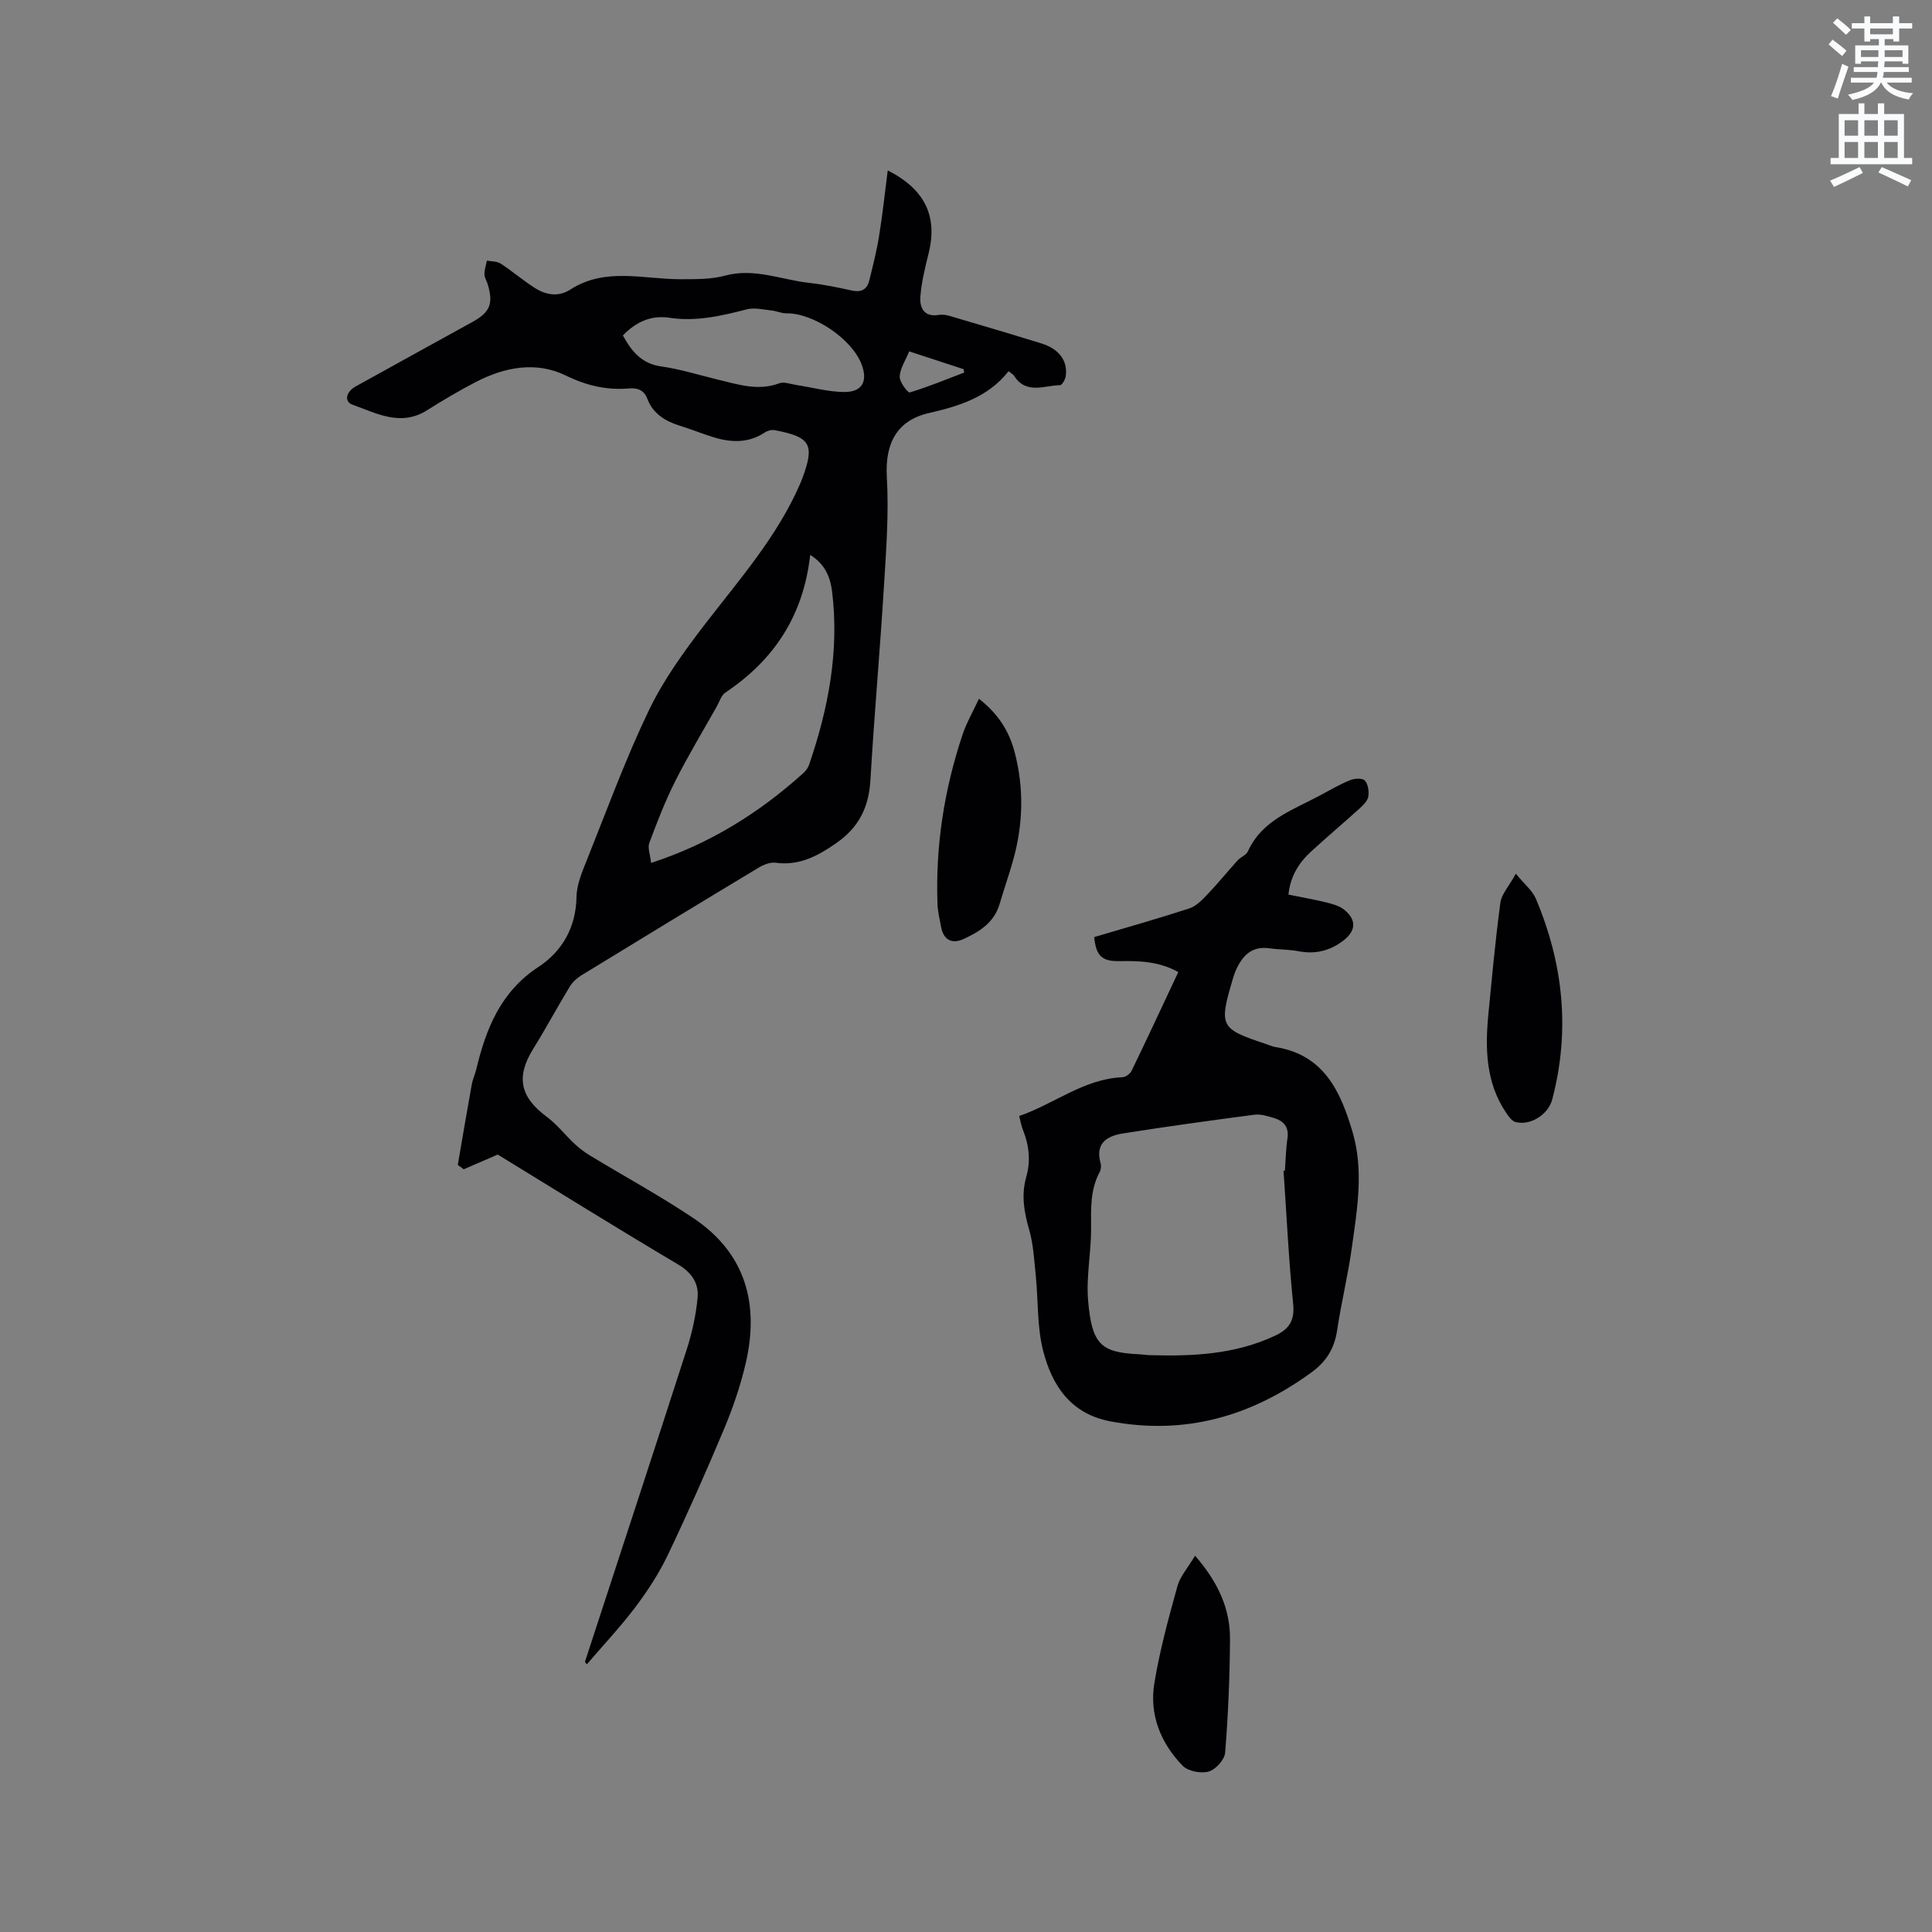 <svg enable-background="new 0 0 400 400" viewBox="0 0 400 400" xmlns="http://www.w3.org/2000/svg"><rect x="0" y="0" width="400" height="400" fill="#808080" stroke="none"/><path d="m378.6 9.2.8-1c.9.7 1.9 1.4 2.9 2.3l-.9 1.1c-1.1-.9-2-1.7-2.8-2.4zm.5 10.7c.9-2.1 1.6-4.3 2.3-6.7.4.2.8.4 1.3.6-.7 2.1-1.5 4.3-2.2 6.6zm.4-15.2.9-.9c1 .8 2 1.6 2.8 2.4l-1 1c-1-.9-1.9-1.8-2.7-2.5zm12.5-1.3h1.2v1.4h2.7v1.1h-2.7v2.7h-1.2v-.5h-1.8v1.3h4.9v3.8h-1.2v-.5h-3.7c0 .4-.1.9-.1 1.2h5.1v1h-5.2c0 .5-.1.9-.2 1.2h6v1h-5.2c1.1 1.3 2.9 2 5.5 2.2-.4.4-.7.8-.9 1.3-2.9-.5-4.8-1.6-5.7-3.5h-.1c-.8 1.7-2.7 2.9-5.9 3.6-.2-.4-.6-.8-.9-1.1 2.8-.6 4.6-1.4 5.4-2.5h-4.8v-1h5.3c.1-.3.2-.7.2-1.2h-4.9v-1h5c0-.4 0-.8.1-1.2h-3.6v.5h-1.2v-3.8h4.9v-1.3h-1.8v.5h-1.2v-2.7h-2.6v-1.1h2.6v-1.4h1.2v1.4h4.7v-1.4zm-6.7 8.4h3.6c0-.4 0-.9 0-1.4h-3.6zm1.9-4.7h4.7v-1.2h-4.7zm6.7 3.3h-3.7v1.4h3.7z" fill="#fafbfc"/><path d="m384.7 21.4h1.3v2.2h2.8v-2.2h1.3v2.2h4.1v9.1h1.7v1.3h-16.9v-1.3h1.7v-9.1h4.1v-2.2zm.3 13.2.7 1.2c-1.8.9-3.8 1.9-6 2.9-.2-.4-.5-.8-.8-1.3 2.4-1 4.4-2 6.1-2.8zm-3.1-6.5h2.8v-3.2h-2.8zm0 4.6h2.8v-3.3h-2.8zm4.1-4.6h2.8v-3.2h-2.8zm0 4.6h2.8v-3.3h-2.8zm3.6 1.9c2.1.9 4.1 1.8 6.1 2.7l-.7 1.3c-2.2-1.1-4.2-2-6.1-2.9zm3.3-9.7h-2.8v3.2h2.8zm-2.8 7.8h2.8v-3.3h-2.8z" fill="#fafbfc"/><g fill="#010104"><path d="m103.05 239.04c-2.08.9-4.57 1.97-7.05 3.05-.41-.3-.81-.6-1.22-.9.96-5.57 1.9-11.14 2.9-16.7.19-1.03.66-2.01.91-3.04 2.03-8.46 5.04-16.11 12.9-21.27 4.88-3.2 7.76-8.15 7.87-14.49.05-2.63 1.22-5.32 2.23-7.84 4.12-10.31 7.95-20.78 12.75-30.78 3.04-6.32 7.26-12.17 11.56-17.76 7.17-9.32 14.98-18.16 19.74-29.1.17-.39.33-.78.48-1.18 2.59-7.02 1.73-8.56-5.74-9.97-.63-.12-1.48.1-2.02.47-3.4 2.26-7 2.12-10.68.98-2.32-.72-4.58-1.64-6.9-2.36-3.05-.95-5.58-2.47-6.78-5.63-.66-1.73-1.96-2.25-3.76-2.1-4.6.39-8.77-.56-13.07-2.66-6.13-3-12.61-1.79-18.58 1.29-3.48 1.79-6.86 3.81-10.17 5.89-5.47 3.45-10.46.62-15.45-1.16-1.76-.63-1.35-2.66.68-3.78 8.06-4.47 16.13-8.91 24.2-13.36 3.61-1.99 4.33-3.79 3.13-7.77-.21-.71-.68-1.4-.68-2.1-.01-.94.32-1.88.51-2.82.96.2 2.1.13 2.86.63 2.39 1.56 4.57 3.44 6.97 4.98 2.35 1.51 4.92 2.01 7.47.37 7.29-4.67 15.21-2.08 22.92-2.12 3.03-.01 6.18.04 9.06-.74 6.11-1.65 11.71.87 17.53 1.51 2.94.32 5.86.94 8.75 1.57 1.92.42 3.13-.19 3.59-2.03.76-3.06 1.54-6.13 2.04-9.23.72-4.43 1.19-8.91 1.8-13.61 7.82 3.98 10.35 9.61 8.45 17.22-.74 2.96-1.48 5.97-1.7 8.99-.16 2.23.78 4.22 3.8 3.71.71-.12 1.5-.01 2.2.19 6.38 1.88 12.76 3.76 19.11 5.73 3.6 1.11 5.45 3.62 4.99 6.75-.1.7-.76 1.87-1.17 1.88-3.28.04-7.01 1.99-9.51-1.93-.21-.33-.62-.53-1.16-.97-4.21 5.38-10.19 7.22-16.5 8.67-6.73 1.55-9.09 6.41-8.7 13.24.44 7.56-.14 15.2-.61 22.79-.82 13.33-2.01 26.64-2.79 39.97-.33 5.61-2.38 9.79-7.1 13.06-3.88 2.69-7.65 4.7-12.54 4.04-1.12-.15-2.49.41-3.52 1.03-12.26 7.37-24.48 14.81-36.68 22.28-.94.58-1.85 1.42-2.42 2.36-2.57 4.24-4.92 8.62-7.53 12.82-3.62 5.82-2.77 9.99 2.73 14.07 2.16 1.6 3.85 3.81 5.83 5.66.97.91 2.06 1.72 3.19 2.41 7.14 4.33 14.5 8.33 21.42 12.97 10.87 7.3 13.66 17.88 10.77 30.16-1.08 4.61-2.64 9.16-4.47 13.52-3.68 8.78-7.55 17.5-11.65 26.09-1.8 3.76-4.13 7.34-6.64 10.68-3.12 4.13-6.68 7.92-10.11 11.92-.21-.32-.4-.48-.37-.57 7.02-21.52 14.1-43.02 21.04-64.57 1.12-3.48 1.93-7.14 2.27-10.78.28-2.95-1.2-5.2-4.07-6.9-12.56-7.44-24.95-15.16-37.31-22.73zm31.75-60.38c12.27-4 22.4-10.4 31.48-18.56.53-.48 1.02-1.13 1.24-1.79 3.99-11.64 6.27-23.54 4.75-35.88-.35-2.81-1.4-5.63-4.53-7.54-1.39 12.52-7.45 21.75-17.55 28.49-.86.57-1.23 1.89-1.79 2.89-2.89 5.13-5.94 10.18-8.59 15.44-2.08 4.13-3.76 8.47-5.38 12.81-.38 1.03.19 2.42.37 4.14zm-5.84-109.21c1.8 3.27 3.85 5.85 7.96 6.42 3.96.56 7.82 1.79 11.73 2.73 4.19 1 8.31 2.4 12.71.75.96-.36 2.27.16 3.41.34 3.33.51 6.65 1.43 9.98 1.47 3.77.04 4.97-2.23 3.63-5.73-2.02-5.29-9.99-10.64-15.58-10.56-1.02.01-2.03-.49-3.07-.59-1.7-.17-3.53-.65-5.1-.24-5.25 1.36-10.49 2.58-15.95 1.76-3.93-.6-7.01.86-9.72 3.65zm59.27 3.3c-.78 1.93-1.89 3.55-1.96 5.22-.05 1.12 1.7 3.39 2.08 3.28 3.83-1.15 7.53-2.69 11.28-4.12-.05-.23-.09-.47-.14-.7-3.6-1.17-7.18-2.35-11.26-3.68z"/><path d="m211.01 231.06c7.32-2.53 13.39-7.69 21.37-8.03.66-.03 1.6-.7 1.9-1.32 3.27-6.75 6.43-13.56 9.67-20.45-3.96-2.21-8.03-2.35-12.18-2.27-3.67.07-4.85-1.12-5.23-4.98 6.54-1.94 13.16-3.8 19.69-5.93 1.43-.47 2.68-1.77 3.77-2.92 2.16-2.26 4.13-4.7 6.23-7.02.63-.7 1.77-1.09 2.13-1.87 2.96-6.52 9.33-8.56 14.94-11.59 2.05-1.11 4.08-2.28 6.23-3.16.9-.37 2.55-.46 3.04.08.68.74.9 2.24.72 3.32-.15.9-1.05 1.78-1.81 2.47-3.3 2.99-6.71 5.86-9.99 8.87-2.54 2.33-4.34 5.12-4.73 8.96 2.69.55 5.28.99 7.83 1.62 1.3.32 2.73.71 3.73 1.52 2.6 2.12 2.41 4.39-.22 6.4-2.77 2.11-5.81 2.85-9.27 2.18-1.96-.38-4-.32-5.98-.6-3.76-.54-5.68 1.6-7.02 4.64-.25.58-.44 1.19-.62 1.8-2.86 9.7-2.61 10.2 6.75 13.32.7.23 1.39.56 2.12.68 10.02 1.6 13.47 9.17 15.95 17.58 2.36 7.99.96 16.01-.15 23.97-.8 5.76-2.2 11.44-3.06 17.2-.56 3.7-2.27 6.4-5.26 8.58-12.48 9.12-26.15 13.06-41.6 10.18-8.31-1.55-12.16-7.45-14-14.67-1.26-4.95-.99-10.29-1.51-15.44-.33-3.24-.49-6.55-1.39-9.65-1.06-3.66-1.64-7.17-.58-10.88.93-3.26.59-6.47-.65-9.61-.36-.85-.51-1.78-.82-2.98zm54.73 11.32c.1-.01.19-.02.29-.02.16-2.22.19-4.45.52-6.65.36-2.37-.77-3.63-2.8-4.24-1.3-.39-2.73-.85-4.03-.68-9.1 1.19-18.19 2.45-27.25 3.88-3.28.52-5.78 2.05-4.6 6.16.16.56.07 1.35-.21 1.86-1.98 3.7-1.78 7.64-1.76 11.66.02 4.96-1.04 9.98-.62 14.88.77 9 2.55 10.79 10.46 11.15.74.03 1.47.16 2.21.19 8.93.26 17.76-.13 26.06-4.04 2.91-1.37 4.09-3.14 3.72-6.64-.93-9.13-1.35-18.34-1.99-27.51z"/><path d="m202.68 144.67c4.1 3.2 6.31 6.86 7.42 11.16 1.93 7.45 1.73 14.9-.35 22.29-.86 3.05-1.91 6.05-2.81 9.1-1.14 3.83-4.21 5.71-7.48 7.21-2.33 1.06-4.13.21-4.62-2.53-.28-1.56-.68-3.12-.74-4.69-.44-11.98 1.37-23.66 5.15-35.01.81-2.47 2.15-4.77 3.43-7.53z"/><path d="m313.84 180.89c1.85 2.26 3.44 3.52 4.13 5.15 5.7 13.47 7.16 27.33 3.4 41.6-.82 3.1-4.48 5.46-7.58 4.67-.77-.2-1.45-1.15-1.95-1.9-4.24-6.28-4.38-13.33-3.68-20.5.75-7.69 1.45-15.39 2.48-23.05.25-1.75 1.75-3.34 3.2-5.97z"/><path d="m247.43 322.09c4.85 5.6 7.27 11.07 7.23 17.31-.05 7.84-.38 15.68-1.01 23.49-.12 1.44-1.97 3.49-3.41 3.89-1.61.45-4.28-.06-5.39-1.21-4.56-4.69-6.93-10.58-5.85-17.1 1.11-6.76 2.93-13.42 4.76-20.03.57-2.07 2.18-3.85 3.67-6.35z"/></g></svg>